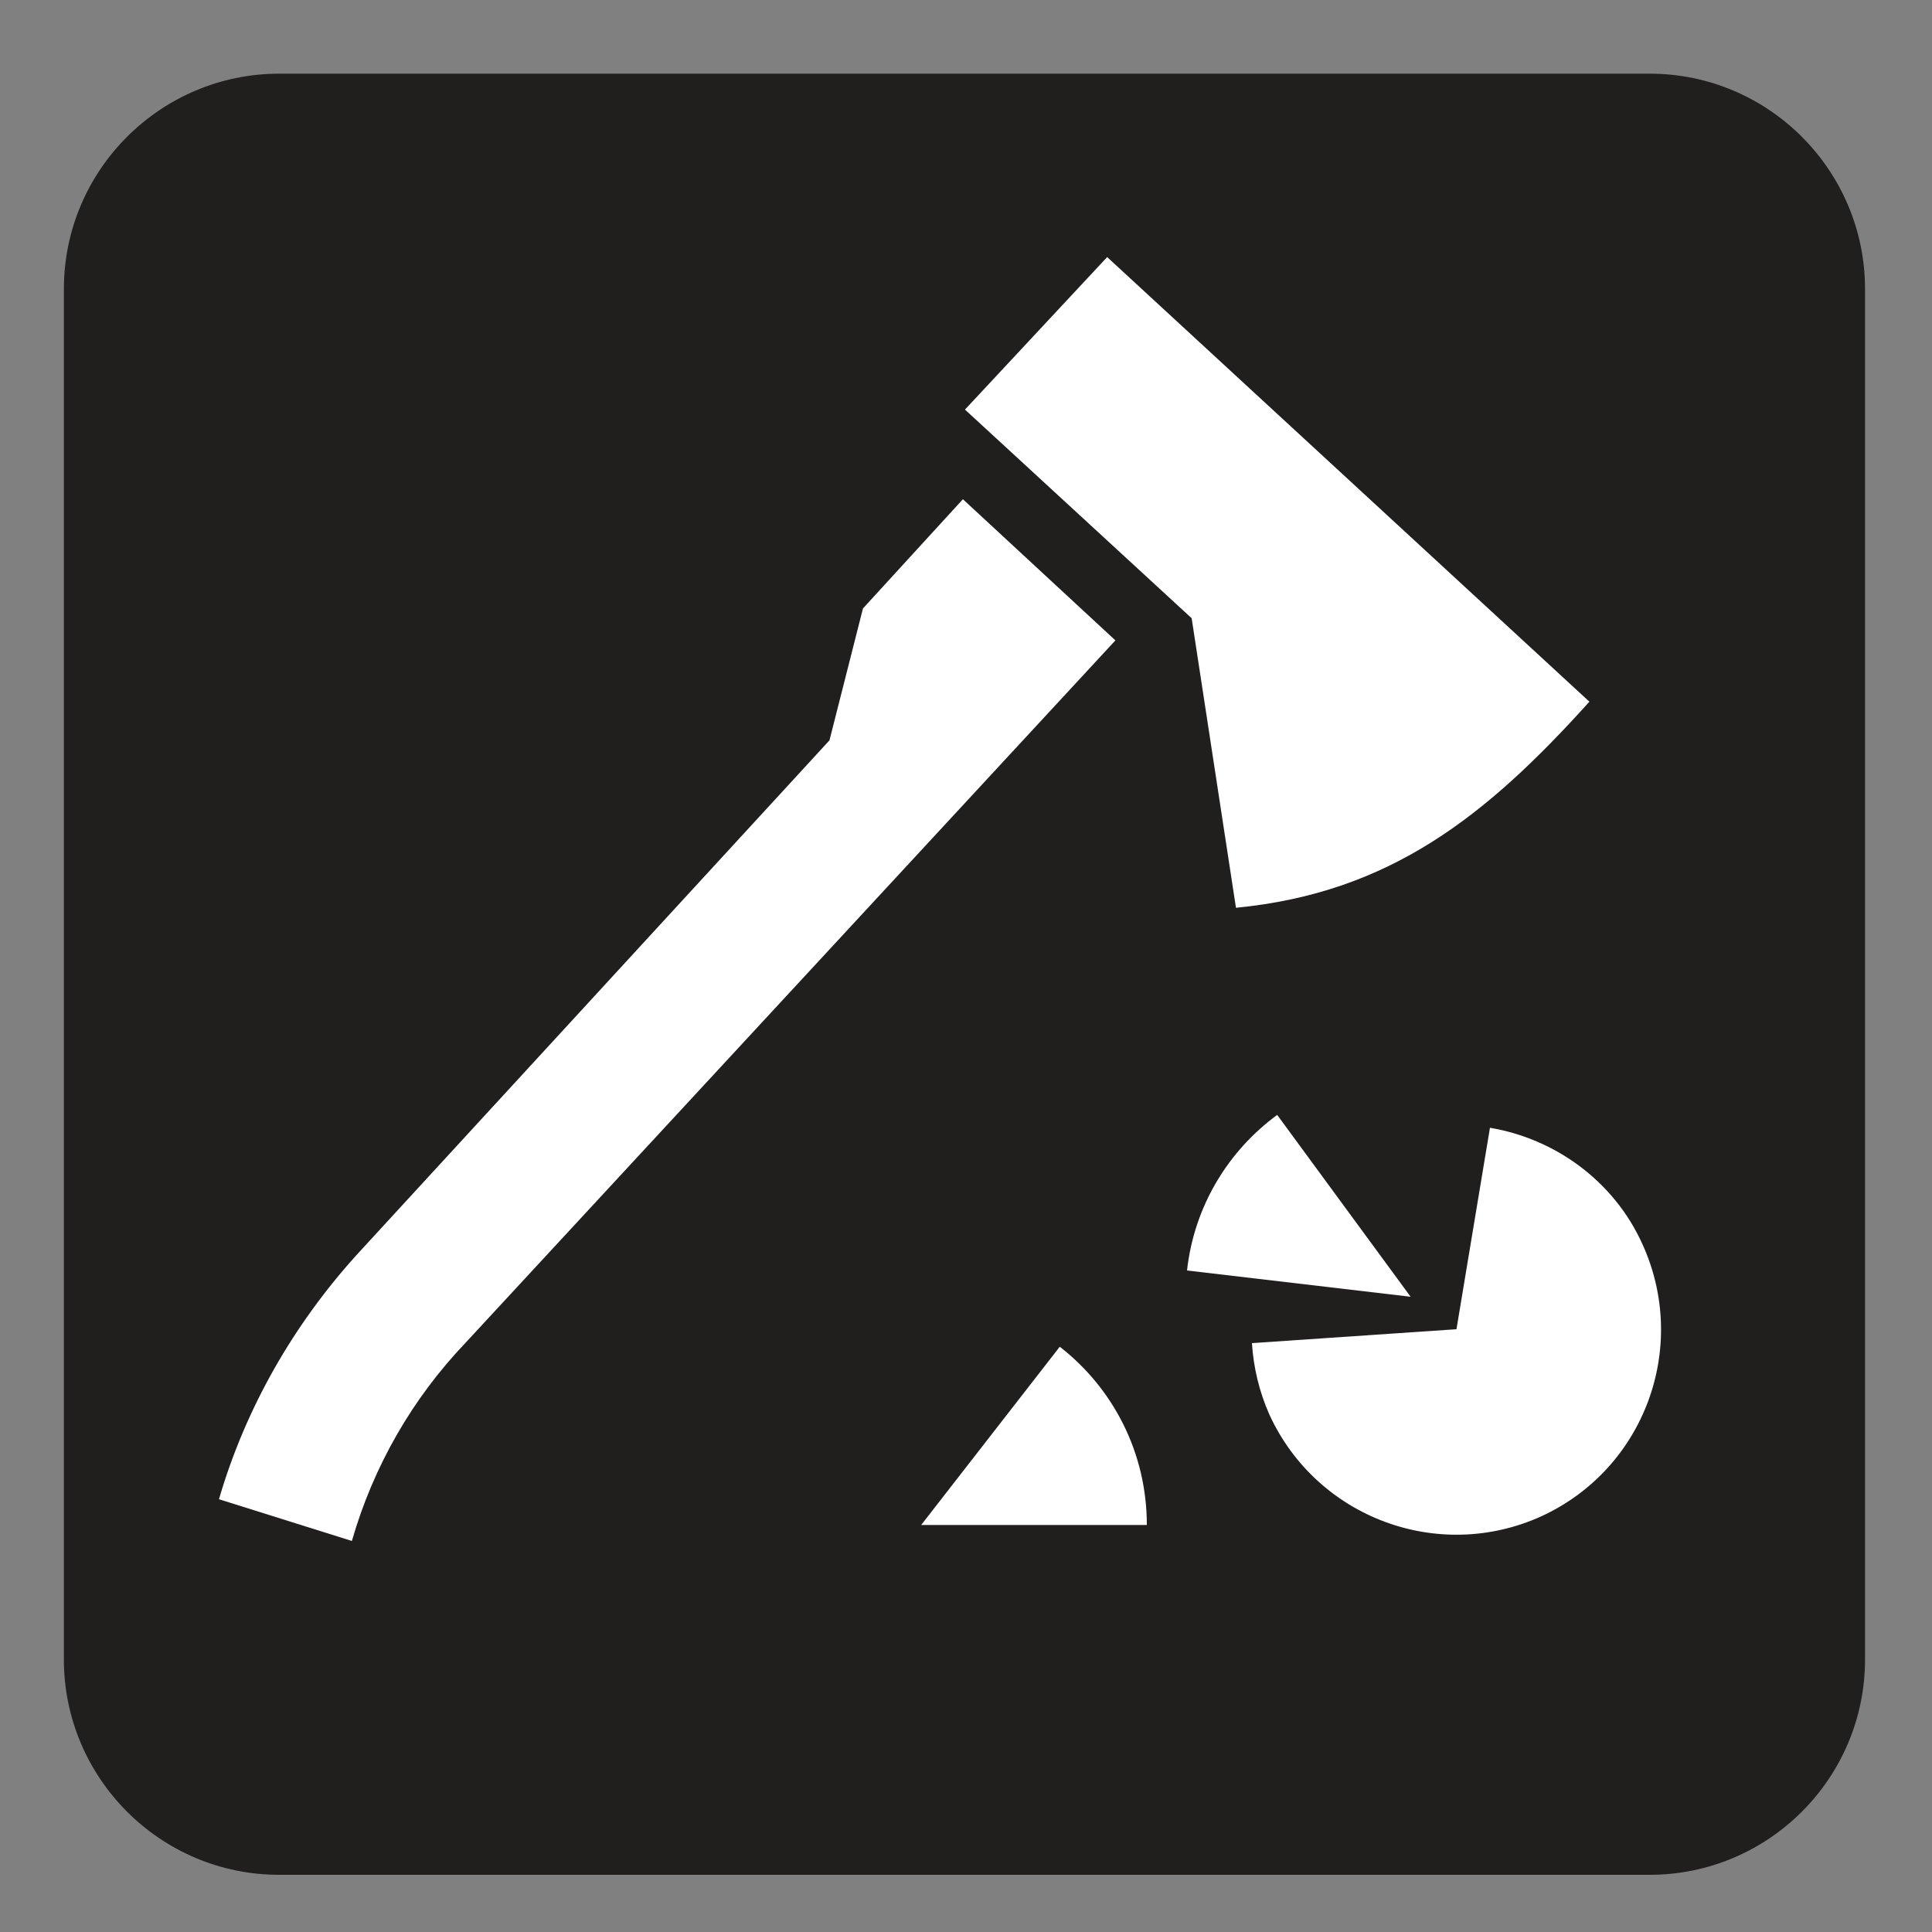 <?xml version="1.0" encoding="UTF-8" standalone="no"?>
<!-- Created with Inkscape (http://www.inkscape.org/) -->

<svg
   xmlns:dc="http://purl.org/dc/elements/1.1/"
   xmlns:cc="http://creativecommons.org/ns#"
   xmlns:rdf="http://www.w3.org/1999/02/22-rdf-syntax-ns#"
   xmlns:svg="http://www.w3.org/2000/svg"
   xmlns="http://www.w3.org/2000/svg"
   xmlns:sodipodi="http://sodipodi.sourceforge.net/DTD/sodipodi-0.dtd"
   xmlns:inkscape="http://www.inkscape.org/namespaces/inkscape"
   width="3.75mm"
   height="3.75mm"
   viewBox="0 0 3.75 3.75"
   version="1.1"
   id="svg13826"
   inkscape:version="0.92.1 r15371"
   sodipodi:docname="firewood_cutting_dark.svg">
  <rect x="0" y="0" width="3.75" height="3.75" fill="#808080" stroke="none"/>
  <defs
     id="defs13820" />
  <sodipodi:namedview
     id="base"
     pagecolor="#ffffff"
     bordercolor="#666666"
     borderopacity="1.0"
     inkscape:pageopacity="0.0"
     inkscape:pageshadow="2"
     inkscape:zoom="57.375555"
     inkscape:cx="2.8907325"
     inkscape:cy="11.309114"
     inkscape:document-units="mm"
     inkscape:current-layer="layer1"
     showgrid="false"
     inkscape:window-width="561"
     inkscape:window-height="558"
     inkscape:window-x="794"
     inkscape:window-y="78"
     inkscape:window-maximized="0"
     showguides="true"
     inkscape:guide-bbox="true"
     gridtolerance="10"
     guidetolerance="2"
     inkscape:lockguides="true">
    <inkscape:grid
       type="xygrid"
       id="grid13828" />
    <sodipodi:guide
       position="0.13,3.848"
       orientation="1,0"
       id="guide20533"
       inkscape:locked="true" />
    <sodipodi:guide
       position="1.917,3.613"
       orientation="0,1"
       id="guide20535"
       inkscape:locked="true" />
  </sodipodi:namedview>
  <g
     inkscape:label="Layer 1"
     inkscape:groupmode="layer"
     id="layer1"
     transform="translate(0,-293.25)">
    <path
       inkscape:connector-curvature="0"
       id="path3729"
       d="m 0.542,293.465 c -0.192,0 -0.347,0.156 -0.347,0.347 v 2.66 c 0,0.192 0.156,0.346 0.347,0.346 H 3.202 c 0.19,0 0.347,-0.154 0.347,-0.346 v -2.66 c 0,-0.192 -0.157,-0.347 -0.347,-0.347 z m 0,0"
       style="fill:#ffffff;fill-opacity:1;fill-rule:nonzero;stroke:none;stroke-width:0.353" />
    <path
       inkscape:connector-curvature="0"
       id="path3731"
       d="m 3.202,296.889 c 0.23,0 0.418,-0.187 0.418,-0.418 v -2.66 c 0,-0.23 -0.187,-0.418 -0.418,-0.418 H 0.542 c -0.23,0 -0.418,0.187 -0.418,0.418 v 2.66 c 0,0.23 0.187,0.418 0.418,0.418 z m 0,0"
       style="fill:#211e1e;fill-opacity:1;fill-rule:nonzero;stroke:none;stroke-width:0.353" />
    <path
       inkscape:connector-curvature="0"
       id="path3733"
       d="m 2.313,294.45 -0.44,-0.405 0.276,-0.296 0.936,0.863 c -0.2,0.222 -0.387,0.371 -0.686,0.4 z m 0,0"
       style="fill:#ffffff;fill-opacity:1;fill-rule:nonzero;stroke:none;stroke-width:0.353" />
    <path
       inkscape:connector-curvature="0"
       id="path3735"
       d="m 2.43,295.857 c 0.003,0.047 0.014,0.094 0.034,0.139 0.092,0.2 0.328,0.288 0.528,0.197 0.2,-0.092 0.287,-0.328 0.196,-0.528 -0.056,-0.124 -0.171,-0.205 -0.296,-0.226 l -0.065,0.391 z m 0,0"
       style="fill:#ffffff;fill-opacity:1;fill-rule:nonzero;stroke:none;stroke-width:0.353" />
    <path
       inkscape:connector-curvature="0"
       id="path3737"
       d="m 2.738,295.767 -0.259,-0.353 c -0.094,0.069 -0.161,0.176 -0.175,0.302 z m 0,0"
       style="fill:#ffffff;fill-opacity:1;fill-rule:nonzero;stroke:none;stroke-width:0.353" />
    <path
       inkscape:connector-curvature="0"
       id="path3739"
       d="m 1.61,294.687 0.065,-0.256 0.194,-0.212 0.296,0.274 -1.262,1.364 c -0.102,0.107 -0.178,0.238 -0.22,0.384 l -0.258,-0.081 c 0.052,-0.178 0.145,-0.339 0.267,-0.474 z m 0,0"
       style="fill:#ffffff;fill-opacity:1;fill-rule:nonzero;stroke:none;stroke-width:0.353" />
    <path
       inkscape:connector-curvature="0"
       id="path3741"
       d="m 2.057,295.864 c 0.103,0.08 0.169,0.205 0.169,0.346 H 1.788 Z m 0,0"
       style="fill:#ffffff;fill-opacity:1;fill-rule:nonzero;stroke:none;stroke-width:0.353" />
  </g>
</svg>
